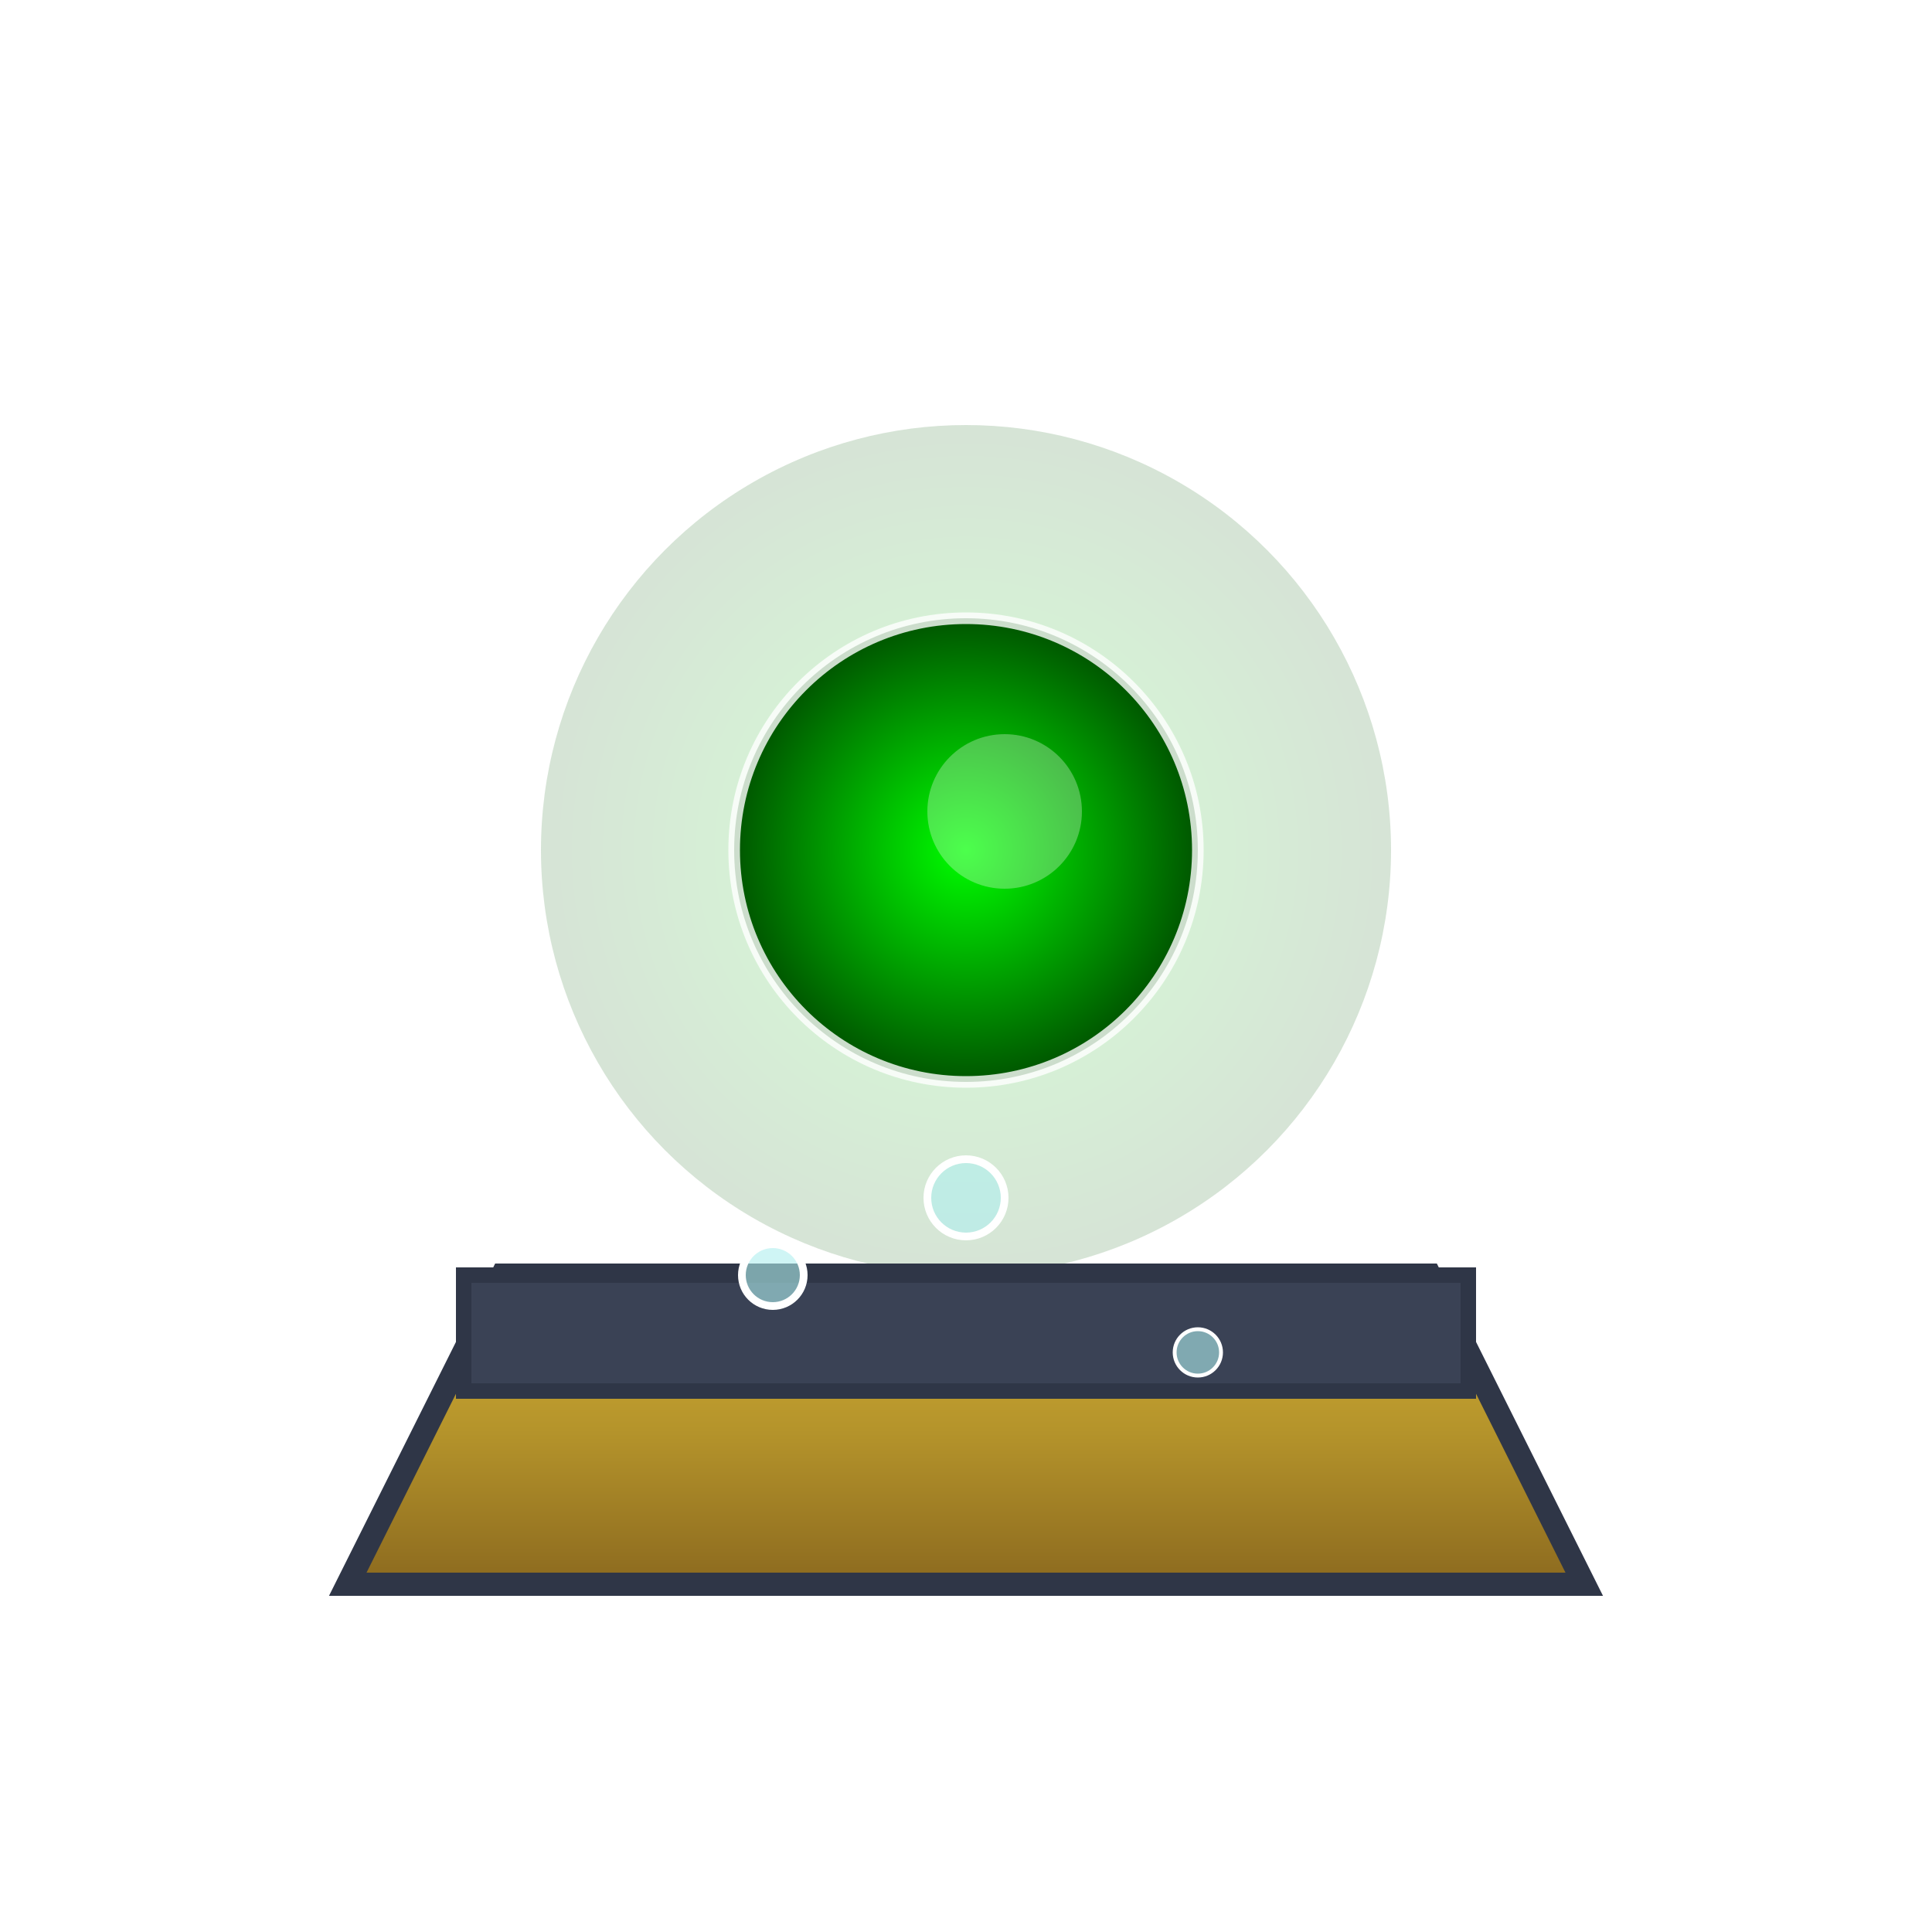 <svg width="250" height="250" viewBox="0 0 250 250" xmlns="http://www.w3.org/2000/svg" aria-label="An underwater shrine icon with a glowing pearl on a stone base, with bubbles rising.">

  <style>
  :root {
    /* Shrine colors */
    --shrine-primary: #00bfff; 
    --shrine-secondary: #005f7f; 

    /* Shrine Blue */
    --shrine-blue-primary: #002fffff;
    --shrine-blue-secondary: #000655ff;

    /* Shrine Green */
    --shrine-green-primary: #00ff00ff;
    --shrine-green-secondary: #005500ff;

    /* Red Shrine */
    --shrine-red-primary: #ff0000ff;
    --shrine-red-secondary: #550000ff;

    /* Stone colors */
    --stone-light: #6A738B; 
    --stone-mid: #434B60; 
    --stone-dark: #505970;

    /* Stone colors Gold */
    --stone-light-gold: #d4af37ff;
    --stone-mid-gold: #b5942bff;
    --stone-dark-gold: #8c6a1fff; 

  }

  /* Animate Bubbles */
  @keyframes bubble-rise {
    0% {
      transform: translateY(0);
      opacity: 1;
    }
    100% {
      transform: translateY(-50px);
      opacity: 0;
    }
  }

  #bubble1 {
    animation: bubble-rise 2s infinite ease-in-out;
  }

  #bubble2 {
    animation: bubble-rise 2.5s infinite ease-in-out;
  }

  #bubble3 {
    animation: bubble-rise 1.8s infinite ease-in-out;
  }

  </style>

  <defs>
    <!-- Pearl Glow -->
    <radialGradient id="pearl-glow" cx="50%" cy="50%" r="50%">
      <stop offset="0%" style="stop-color:#00ff00ff" /> 
      <stop offset="100%" style="stop-color:#005500ff" /> 
    </radialGradient>
    
    <!-- Stone Base -->
    <linearGradient id="underwater-stone" x1="0%" y1="0%" x2="0%" y2="100%">
      <stop offset="0%" style="stop-color:#d4af37ff; stop-opacity:1" />
      <stop offset="50%" style="stop-color:#b5942bff; stop-opacity:1" />
      <stop offset="100%" style="stop-color:#8c6a1fff; stop-opacity:1" />
    </linearGradient>

    <!-- Glow Effect -->
    <filter id="water-glow" x="-50%" y="-50%" width="200%" height="200%">
        <feGaussianBlur in="SourceGraphic" stdDeviation="6" result="blur"/>
        <feMerge>
            <feMergeNode in="blur"/>
            <feMergeNode in="SourceGraphic"/>
        </feMerge>
    </filter>
  </defs>

  <g transform="translate(125, 125)" style="filter: drop-shadow(0 0 20px rgba(0, 0, 0, 0.8));">
  
    <circle cx="0" cy="-15" r="55" fill="url(#pearl-glow)" opacity="0.4" filter="url(#water-glow)" />

    <!-- Stone Base -->
    <path d="M -80 80 L -60 40 L 60 40 L 80 80 Z" fill="url(#underwater-stone)" stroke="#2F3647" stroke-width="3"/>
    <rect x="-65" y="40" width="130" height="15" fill="#3A4255" stroke="#2F3647" stroke-width="2"/>

    <!-- Pearl -->
    <g transform="translate(0, 0)">
      <circle cx="0" cy="-15" r="30" fill="url(#pearl-glow)" stroke="#fff" stroke-width="1.5" stroke-opacity="0.8"/>
      <circle cx="5" cy="-20" r="10" fill="#fff" fill-opacity="0.3"/>
    </g>

    <!-- Bubbles -->
    <g fill="#AFEEEE" fill-opacity="0.6">
      <circle cx="-25" cy="40" r="4" stroke="#fff" stroke-width="1" id="bubble1"></circle>
      <circle cx="30" cy="50" r="3" stroke="#fff" stroke-width="0.5" id="bubble2"></circle>
      <circle cx="0" cy="30" r="5" stroke="#fff" stroke-width="1" id="bubble3"></circle>
    </g>
    
  </g>
</svg>